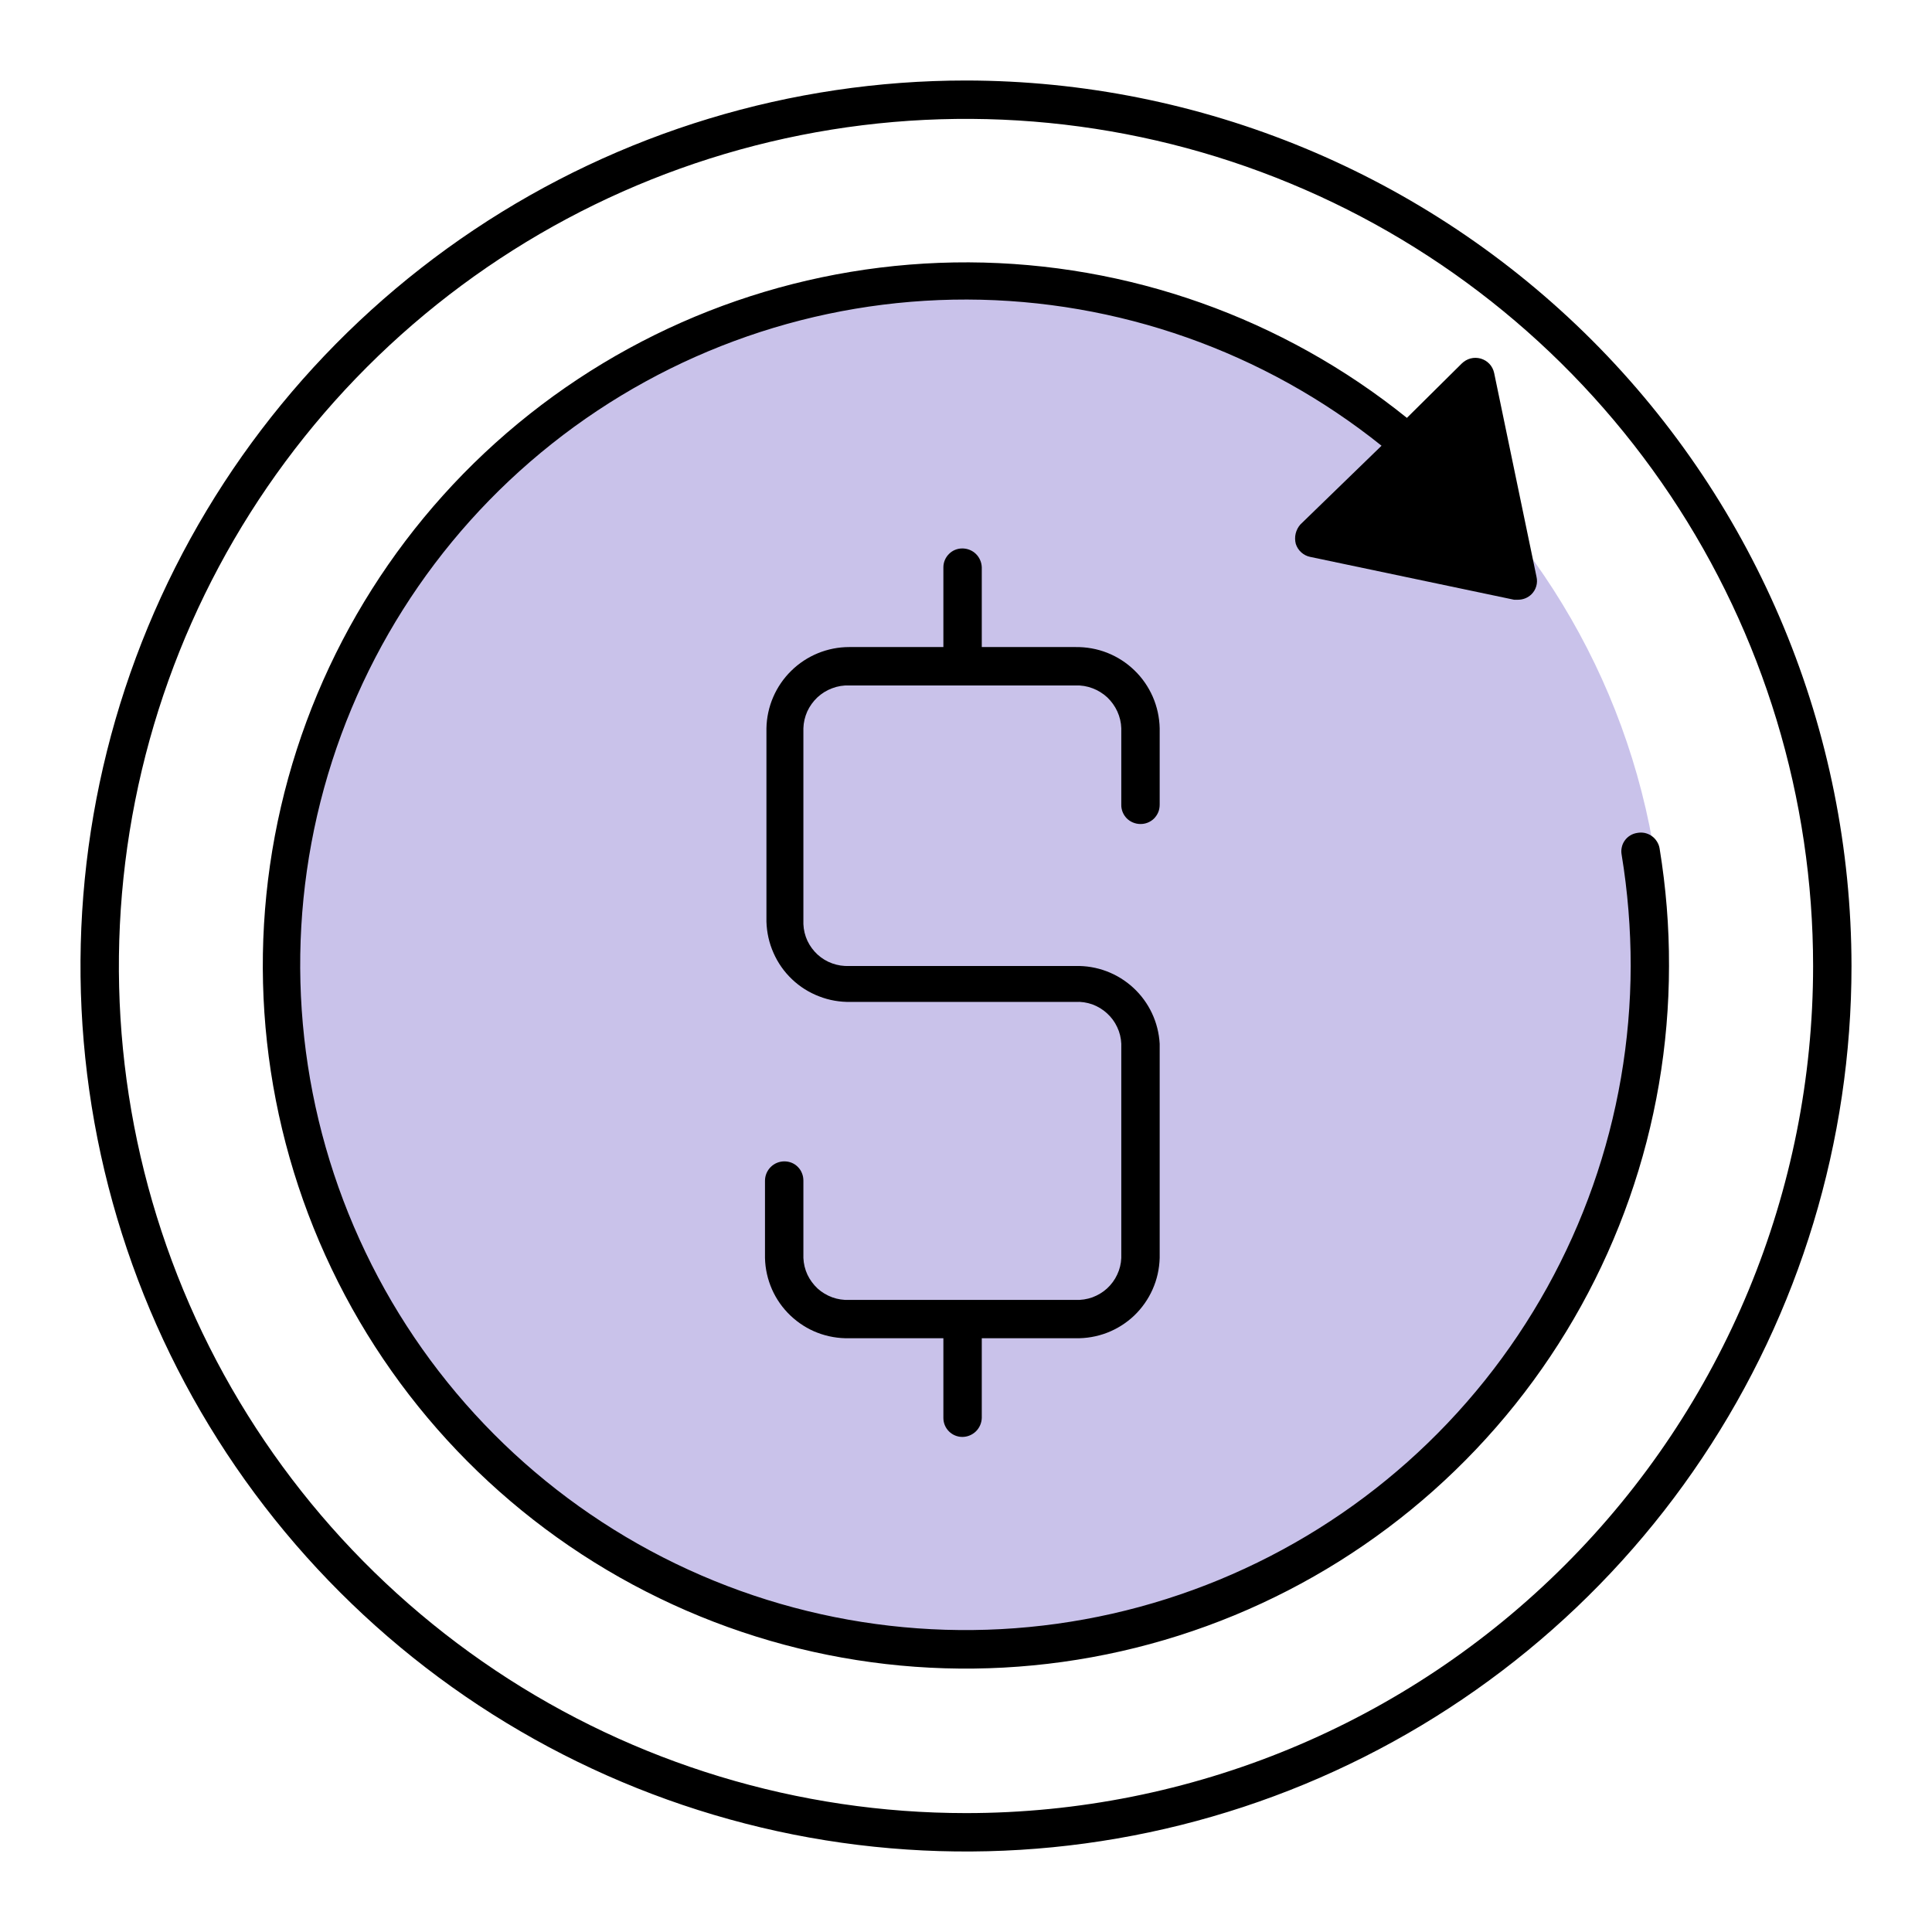 <svg width="24" height="24" viewBox="0 0 24 24" fill="none" xmlns="http://www.w3.org/2000/svg">
<path d="M11.998 20.666C16.785 20.666 20.665 16.786 20.665 12C20.665 7.214 16.785 3.334 11.998 3.334C7.212 3.334 3.332 7.214 3.332 12C3.332 16.786 7.212 20.666 11.998 20.666Z" fill="#C9C2EA"/>
<path d="M20.616 10.539C20.611 10.508 20.599 10.478 20.582 10.452C20.565 10.425 20.543 10.402 20.517 10.384C20.491 10.366 20.462 10.354 20.431 10.347C20.4 10.341 20.368 10.341 20.337 10.347C20.306 10.352 20.277 10.362 20.25 10.379C20.224 10.395 20.201 10.416 20.183 10.442C20.165 10.467 20.152 10.496 20.146 10.527C20.139 10.557 20.139 10.589 20.145 10.62C20.22 11.076 20.257 11.538 20.257 12C20.253 13.872 19.614 15.688 18.444 17.15C17.274 18.612 15.642 19.633 13.816 20.046C11.99 20.459 10.077 20.239 8.392 19.424C6.707 18.608 5.348 17.244 4.54 15.555C3.731 13.866 3.52 11.953 3.94 10.128C4.361 8.304 5.389 6.676 6.856 5.512C8.322 4.348 10.141 3.717 12.013 3.721C13.885 3.726 15.701 4.366 17.162 5.537L16.153 6.516C16.125 6.548 16.105 6.587 16.095 6.629C16.085 6.671 16.086 6.715 16.097 6.757C16.11 6.797 16.133 6.834 16.165 6.862C16.196 6.89 16.235 6.91 16.276 6.918L18.808 7.45H18.858C18.92 7.45 18.98 7.426 19.025 7.382C19.053 7.354 19.073 7.32 19.084 7.282C19.095 7.244 19.096 7.204 19.087 7.165L18.561 4.634C18.552 4.591 18.532 4.552 18.502 4.52C18.473 4.489 18.435 4.466 18.393 4.454C18.352 4.443 18.309 4.442 18.267 4.453C18.226 4.464 18.189 4.486 18.158 4.516L17.477 5.191C15.935 3.949 14.017 3.268 12.036 3.259C10.056 3.251 8.132 3.915 6.579 5.144C5.026 6.373 3.937 8.093 3.49 10.022C3.043 11.951 3.265 13.975 4.119 15.761C4.973 17.548 6.409 18.991 8.192 19.854C9.974 20.718 11.996 20.95 13.928 20.512C15.859 20.075 17.584 18.994 18.821 17.448C20.058 15.901 20.732 13.98 20.733 12C20.735 11.511 20.695 11.022 20.616 10.539Z" fill="currentColor"/>
<path d="M12 1C9.824 1 7.698 1.645 5.889 2.854C4.08 4.063 2.67 5.78 1.837 7.79C1.005 9.8 0.787 12.012 1.211 14.146C1.636 16.28 2.683 18.24 4.222 19.778C5.76 21.317 7.72 22.364 9.854 22.789C11.988 23.213 14.2 22.995 16.209 22.163C18.22 21.33 19.938 19.92 21.146 18.111C22.355 16.302 23 14.176 23 12C22.997 9.084 21.837 6.288 19.775 4.225C17.712 2.163 14.916 1.003 12 1ZM12 22.523C9.919 22.523 7.884 21.906 6.154 20.75C4.423 19.593 3.074 17.95 2.278 16.027C1.481 14.104 1.273 11.988 1.679 9.947C2.085 7.906 3.087 6.031 4.559 4.559C6.031 3.087 7.906 2.085 9.947 1.679C11.988 1.273 14.104 1.481 16.027 2.278C17.95 3.074 19.593 4.423 20.75 6.154C21.906 7.884 22.523 9.919 22.523 12C22.523 14.791 21.415 17.468 19.441 19.441C17.468 21.415 14.791 22.523 12 22.523Z" fill="currentColor"/>
<path d="M14.164 10.236C14.196 10.237 14.228 10.231 14.258 10.219C14.287 10.207 14.314 10.19 14.337 10.167C14.359 10.144 14.377 10.117 14.389 10.088C14.401 10.058 14.406 10.026 14.406 9.994V9.047C14.403 8.912 14.374 8.779 14.32 8.655C14.266 8.532 14.189 8.42 14.091 8.326C13.994 8.232 13.88 8.159 13.754 8.109C13.629 8.06 13.494 8.036 13.359 8.038H12.196V7.048C12.194 6.985 12.168 6.925 12.123 6.881C12.078 6.837 12.017 6.813 11.954 6.813C11.892 6.813 11.832 6.837 11.788 6.882C11.744 6.926 11.719 6.985 11.719 7.048V8.038H10.549C10.28 8.038 10.021 8.144 9.829 8.333C9.637 8.521 9.526 8.778 9.521 9.047V11.449C9.525 11.583 9.554 11.715 9.609 11.838C9.663 11.961 9.741 12.072 9.838 12.164C9.935 12.257 10.05 12.329 10.175 12.377C10.3 12.426 10.434 12.449 10.568 12.446H13.359C13.431 12.442 13.502 12.453 13.57 12.477C13.637 12.502 13.699 12.539 13.752 12.588C13.805 12.636 13.848 12.694 13.878 12.759C13.909 12.824 13.926 12.894 13.929 12.966V15.627C13.926 15.699 13.909 15.769 13.878 15.834C13.848 15.899 13.805 15.957 13.752 16.006C13.699 16.054 13.637 16.091 13.57 16.116C13.502 16.14 13.431 16.151 13.359 16.148H10.549C10.477 16.151 10.406 16.14 10.339 16.116C10.271 16.091 10.209 16.054 10.156 16.006C10.104 15.957 10.061 15.899 10.03 15.834C10 15.769 9.983 15.699 9.98 15.627V14.668C9.98 14.637 9.975 14.605 9.963 14.576C9.952 14.547 9.935 14.52 9.913 14.498C9.891 14.475 9.865 14.457 9.836 14.445C9.807 14.433 9.776 14.427 9.744 14.427C9.68 14.427 9.619 14.452 9.574 14.497C9.528 14.543 9.503 14.604 9.503 14.668V15.627C9.506 15.762 9.536 15.894 9.59 16.017C9.644 16.139 9.722 16.25 9.82 16.343C9.917 16.435 10.031 16.508 10.156 16.556C10.281 16.604 10.415 16.627 10.549 16.624H11.719V17.614C11.719 17.677 11.744 17.737 11.788 17.781C11.832 17.825 11.892 17.85 11.954 17.85C12.017 17.85 12.078 17.825 12.123 17.781C12.168 17.737 12.194 17.677 12.196 17.614V16.624H13.359C13.494 16.627 13.627 16.604 13.752 16.556C13.877 16.508 13.992 16.435 14.089 16.343C14.186 16.25 14.264 16.139 14.318 16.017C14.373 15.894 14.402 15.762 14.406 15.627V12.966C14.391 12.7 14.274 12.451 14.079 12.271C13.883 12.09 13.625 11.993 13.359 12H10.549C10.477 12.003 10.406 11.992 10.339 11.968C10.271 11.944 10.209 11.906 10.156 11.858C10.104 11.81 10.061 11.752 10.03 11.687C10 11.622 9.983 11.552 9.98 11.48V9.047C9.982 8.975 9.999 8.904 10.028 8.838C10.059 8.772 10.101 8.713 10.154 8.663C10.207 8.614 10.269 8.575 10.337 8.55C10.405 8.524 10.477 8.512 10.549 8.515H13.359C13.432 8.512 13.504 8.524 13.572 8.55C13.639 8.575 13.702 8.614 13.755 8.663C13.807 8.713 13.85 8.772 13.88 8.838C13.91 8.904 13.927 8.975 13.929 9.047V9.994C13.928 10.026 13.934 10.057 13.945 10.086C13.957 10.116 13.974 10.142 13.996 10.165C14.018 10.187 14.044 10.205 14.073 10.217C14.102 10.229 14.133 10.236 14.164 10.236Z" fill="currentColor"/>
</svg>
